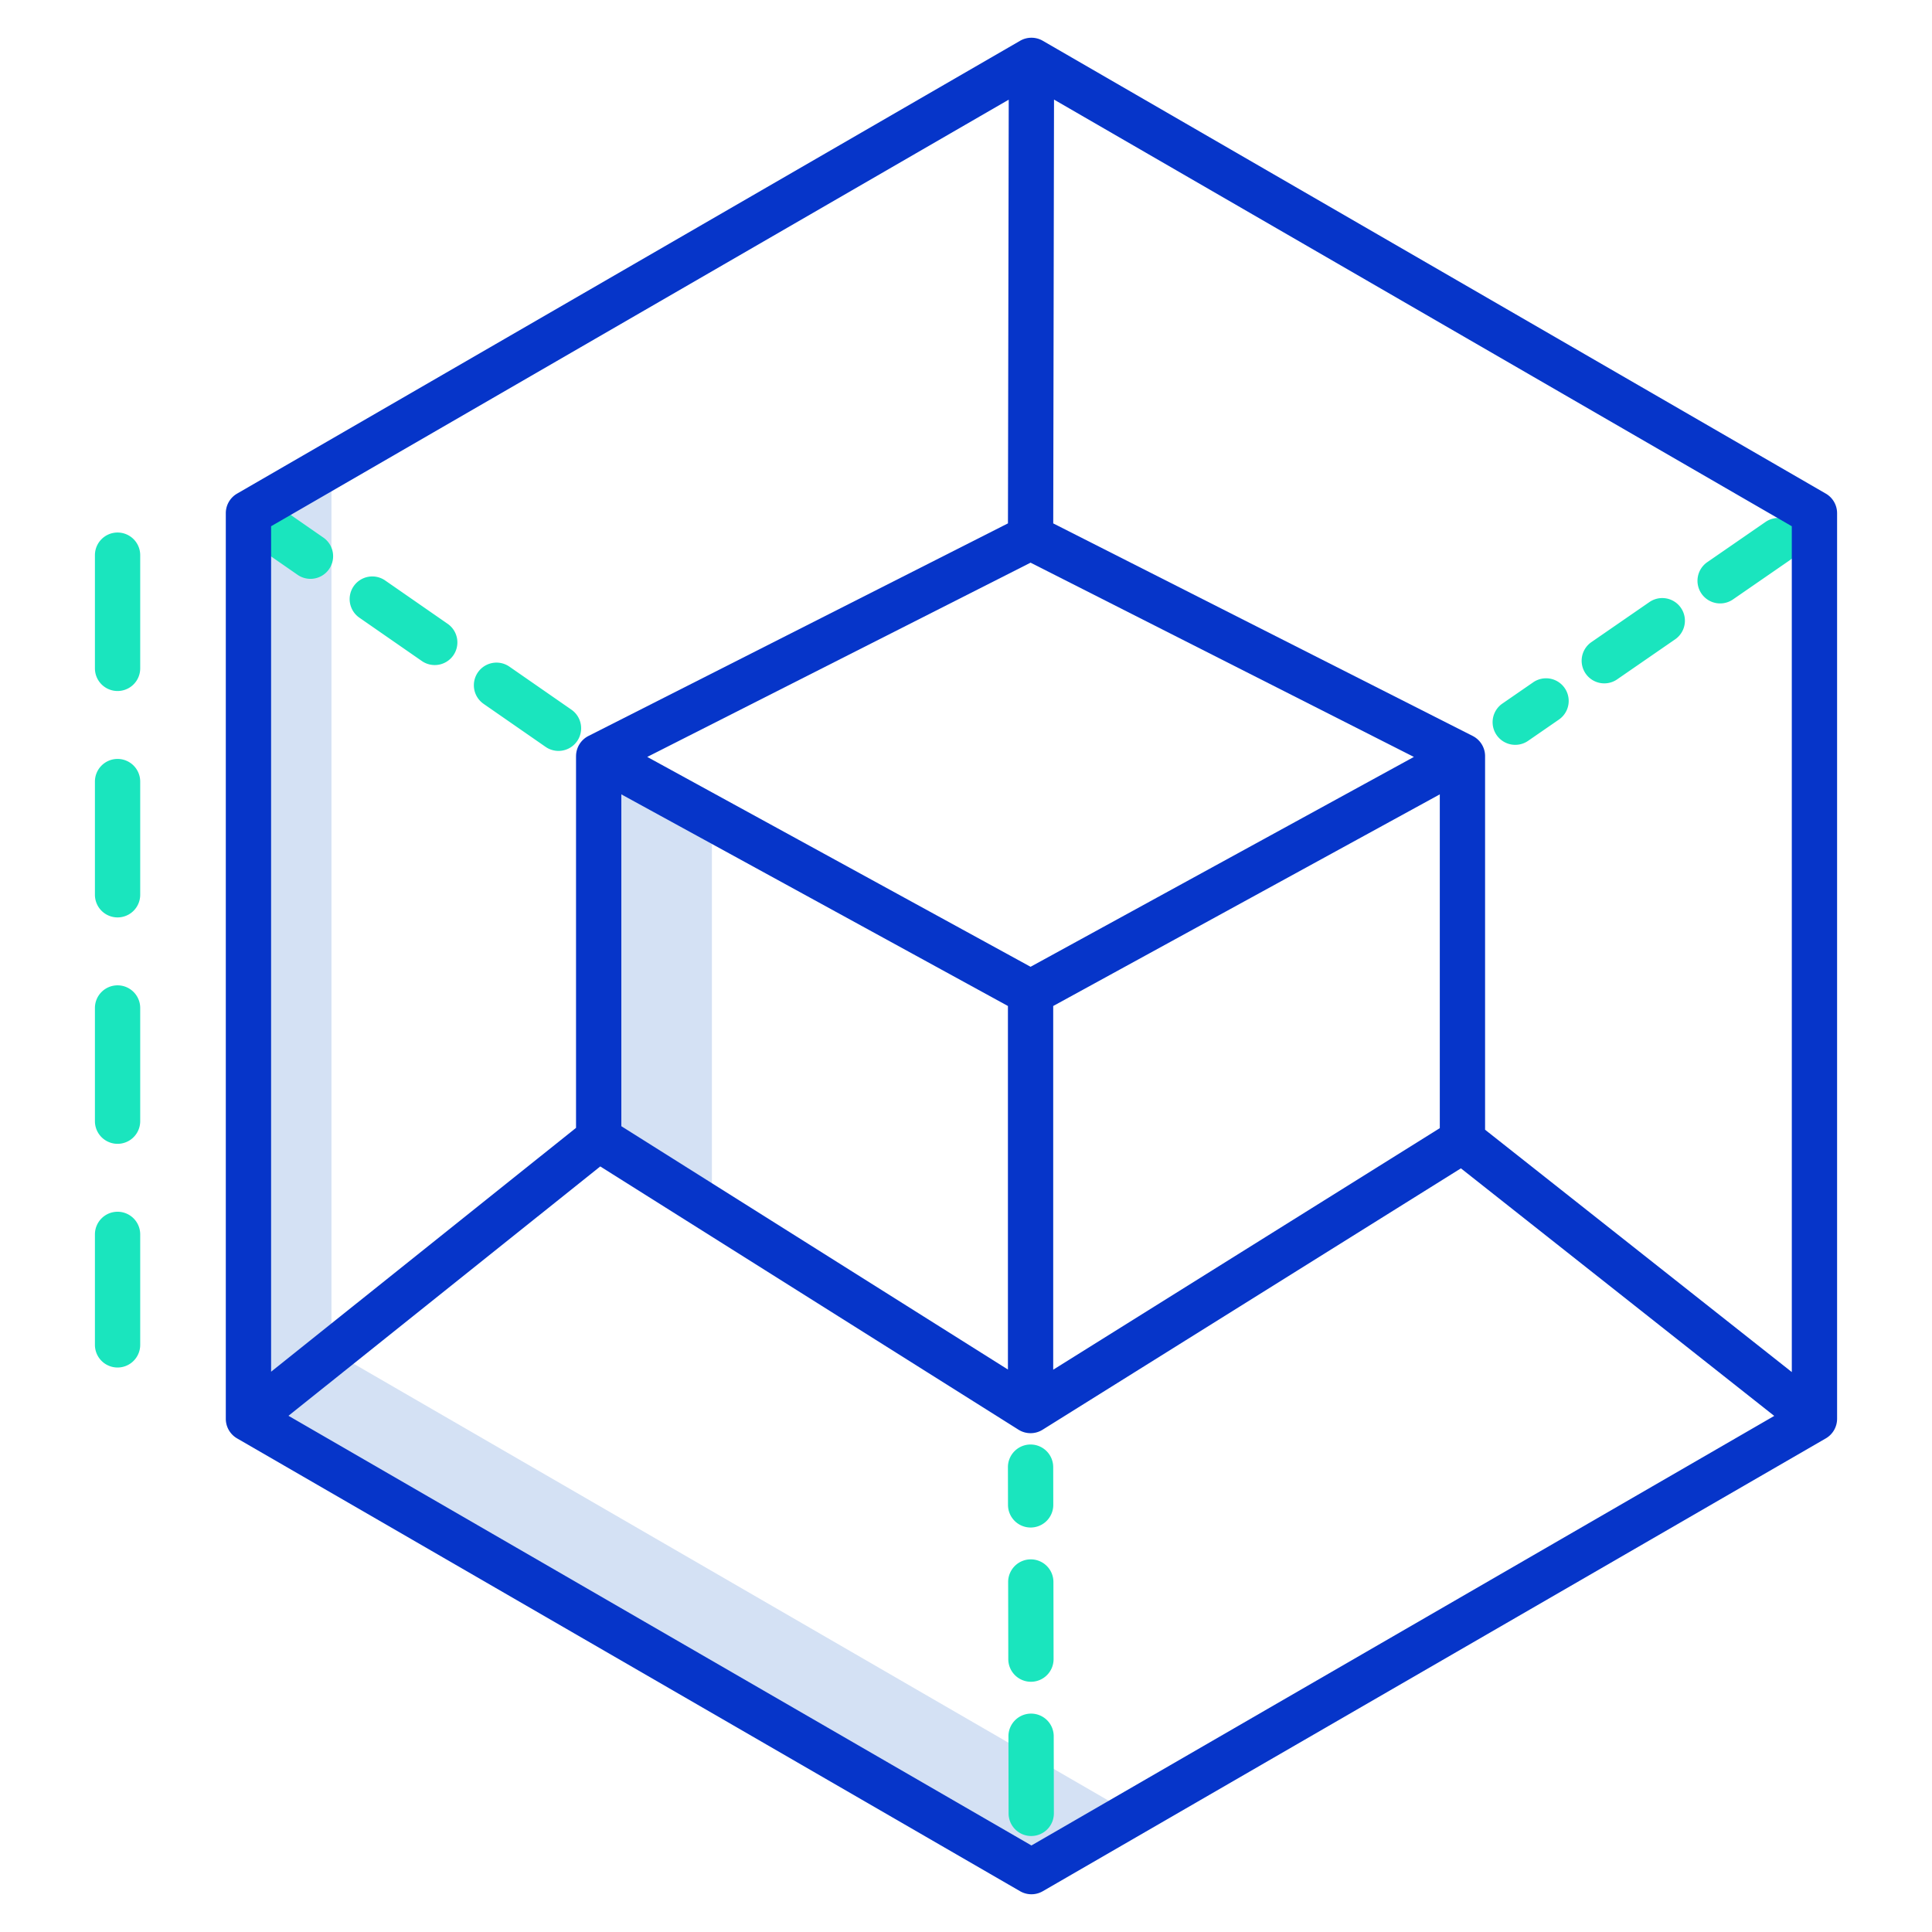 <svg xmlns="http://www.w3.org/2000/svg" data-name="Layer 1" viewBox="0 0 512 512"><polygon fill="#d4e1f4" points="87.84 358.406 87.84 123.277 65.84 136 65.84 376 273.34 496 299.819 480.687 88.135 358.17 87.84 358.406"/><polygon fill="#d4e1f4" points="188.66 216.815 158.66 200.39 158.66 301.77 188.66 320.653 188.66 216.815"/><path fill="#1ae5be" d="M273.131 404.809h.012a6 6 0 005.988-6.012l-.02-10a6 6 0 00-6-5.988H273.1a6 6 0 00-5.989 6.011l.02 10A6 6 0 00273.131 404.809zM273.247 454.124h-.012a6 6 0 00-5.988 6.011l.039 20.438a6 6 0 006 5.989h.012a6 6 0 005.988-6.011l-.039-20.439A6 6 0 00273.247 454.124zM273.17 413.247h-.012a6 6 0 00-5.988 6.012l.039 20.438a6 6 0 006 5.989h.012a6 6 0 005.988-6.012l-.039-20.439A6 6 0 00273.17 413.247zM82.271 153.4A6 6 0 0085.7 142.47l-16.432-11.4-6.84 9.86 16.432 11.4A5.976 5.976 0 0082.271 153.4zM128.155 186.53l16.434 11.4a6 6 0 006.84-9.861L135 176.669a6 6 0 00-6.84 9.861zM95.29 163.729l16.433 11.4a6 6 0 106.839-9.859l-16.432-11.4a6 6 0 10-6.84 9.859zM425.162 181.1a5.971 5.971 0 003.4-1.063l15.365-10.606a6 6 0 00-6.817-9.876l-15.364 10.606a6 6 0 003.413 10.939zM467.842 138.348l-15.364 10.606a6 6 0 106.816 9.876l15.364-10.606a6 6 0 10-6.816-9.876zM401.567 197.39a5.974 5.974 0 003.4-1.063l8.229-5.681a6 6 0 00-6.816-9.875l-8.23 5.68a6 6 0 003.413 10.939zM31.156 201.125a6 6 0 00-6 6v30a6 6 0 0012 0v-30A6 6 0 0031.156 201.125zM31.156 261.125a6 6 0 00-6 6v30a6 6 0 0012 0v-30A6 6 0 0031.156 261.125zM31.156 141.125a6 6 0 00-6 6v30a6 6 0 0012 0v-30A6 6 0 0031.156 141.125zM31.156 321.125a6 6 0 00-6 6v29.28a6 6 0 0012 0v-29.28A6 6 0 0031.156 321.125z"/><path fill="#0635c9" d="M483.848,130.806l-207.5-120a6,6,0,0,0-6.008,0l-207.5,120a6,6,0,0,0-3,5.194V376a6,6,0,0,0,3,5.194l207.5,120a6,6,0,0,0,6.008,0l207.5-120a6,6,0,0,0,3-5.194V136A6,6,0,0,0,483.848,130.806Zm-9,232.806L393.562,299.39v-99h0c0-.032,0-.063,0-.1a6,6,0,0,0-3.288-5.256L279.118,138.706l.207-112.316L474.844,139.461ZM164.66,210.514,267.111,266.6v96.34L164.66,298.456Zm108.451-61.4,101.582,51.479L273.111,256.208,171.529,200.594Zm6,117.488,102.451-56.089V298.97L279.111,362.985ZM267.325,26.412,267.118,138.7l-111.17,56.338a6,6,0,0,0-3.287,5.256c0,.033,0,.064,0,.1h-.006v98.5L71.844,363.519V139.461Zm6.019,462.657L76.448,375.2l82.627-66.082,110.84,69.767a6,6,0,0,0,6.376.011l110.867-69.273L470.19,375.23Z"/></svg>